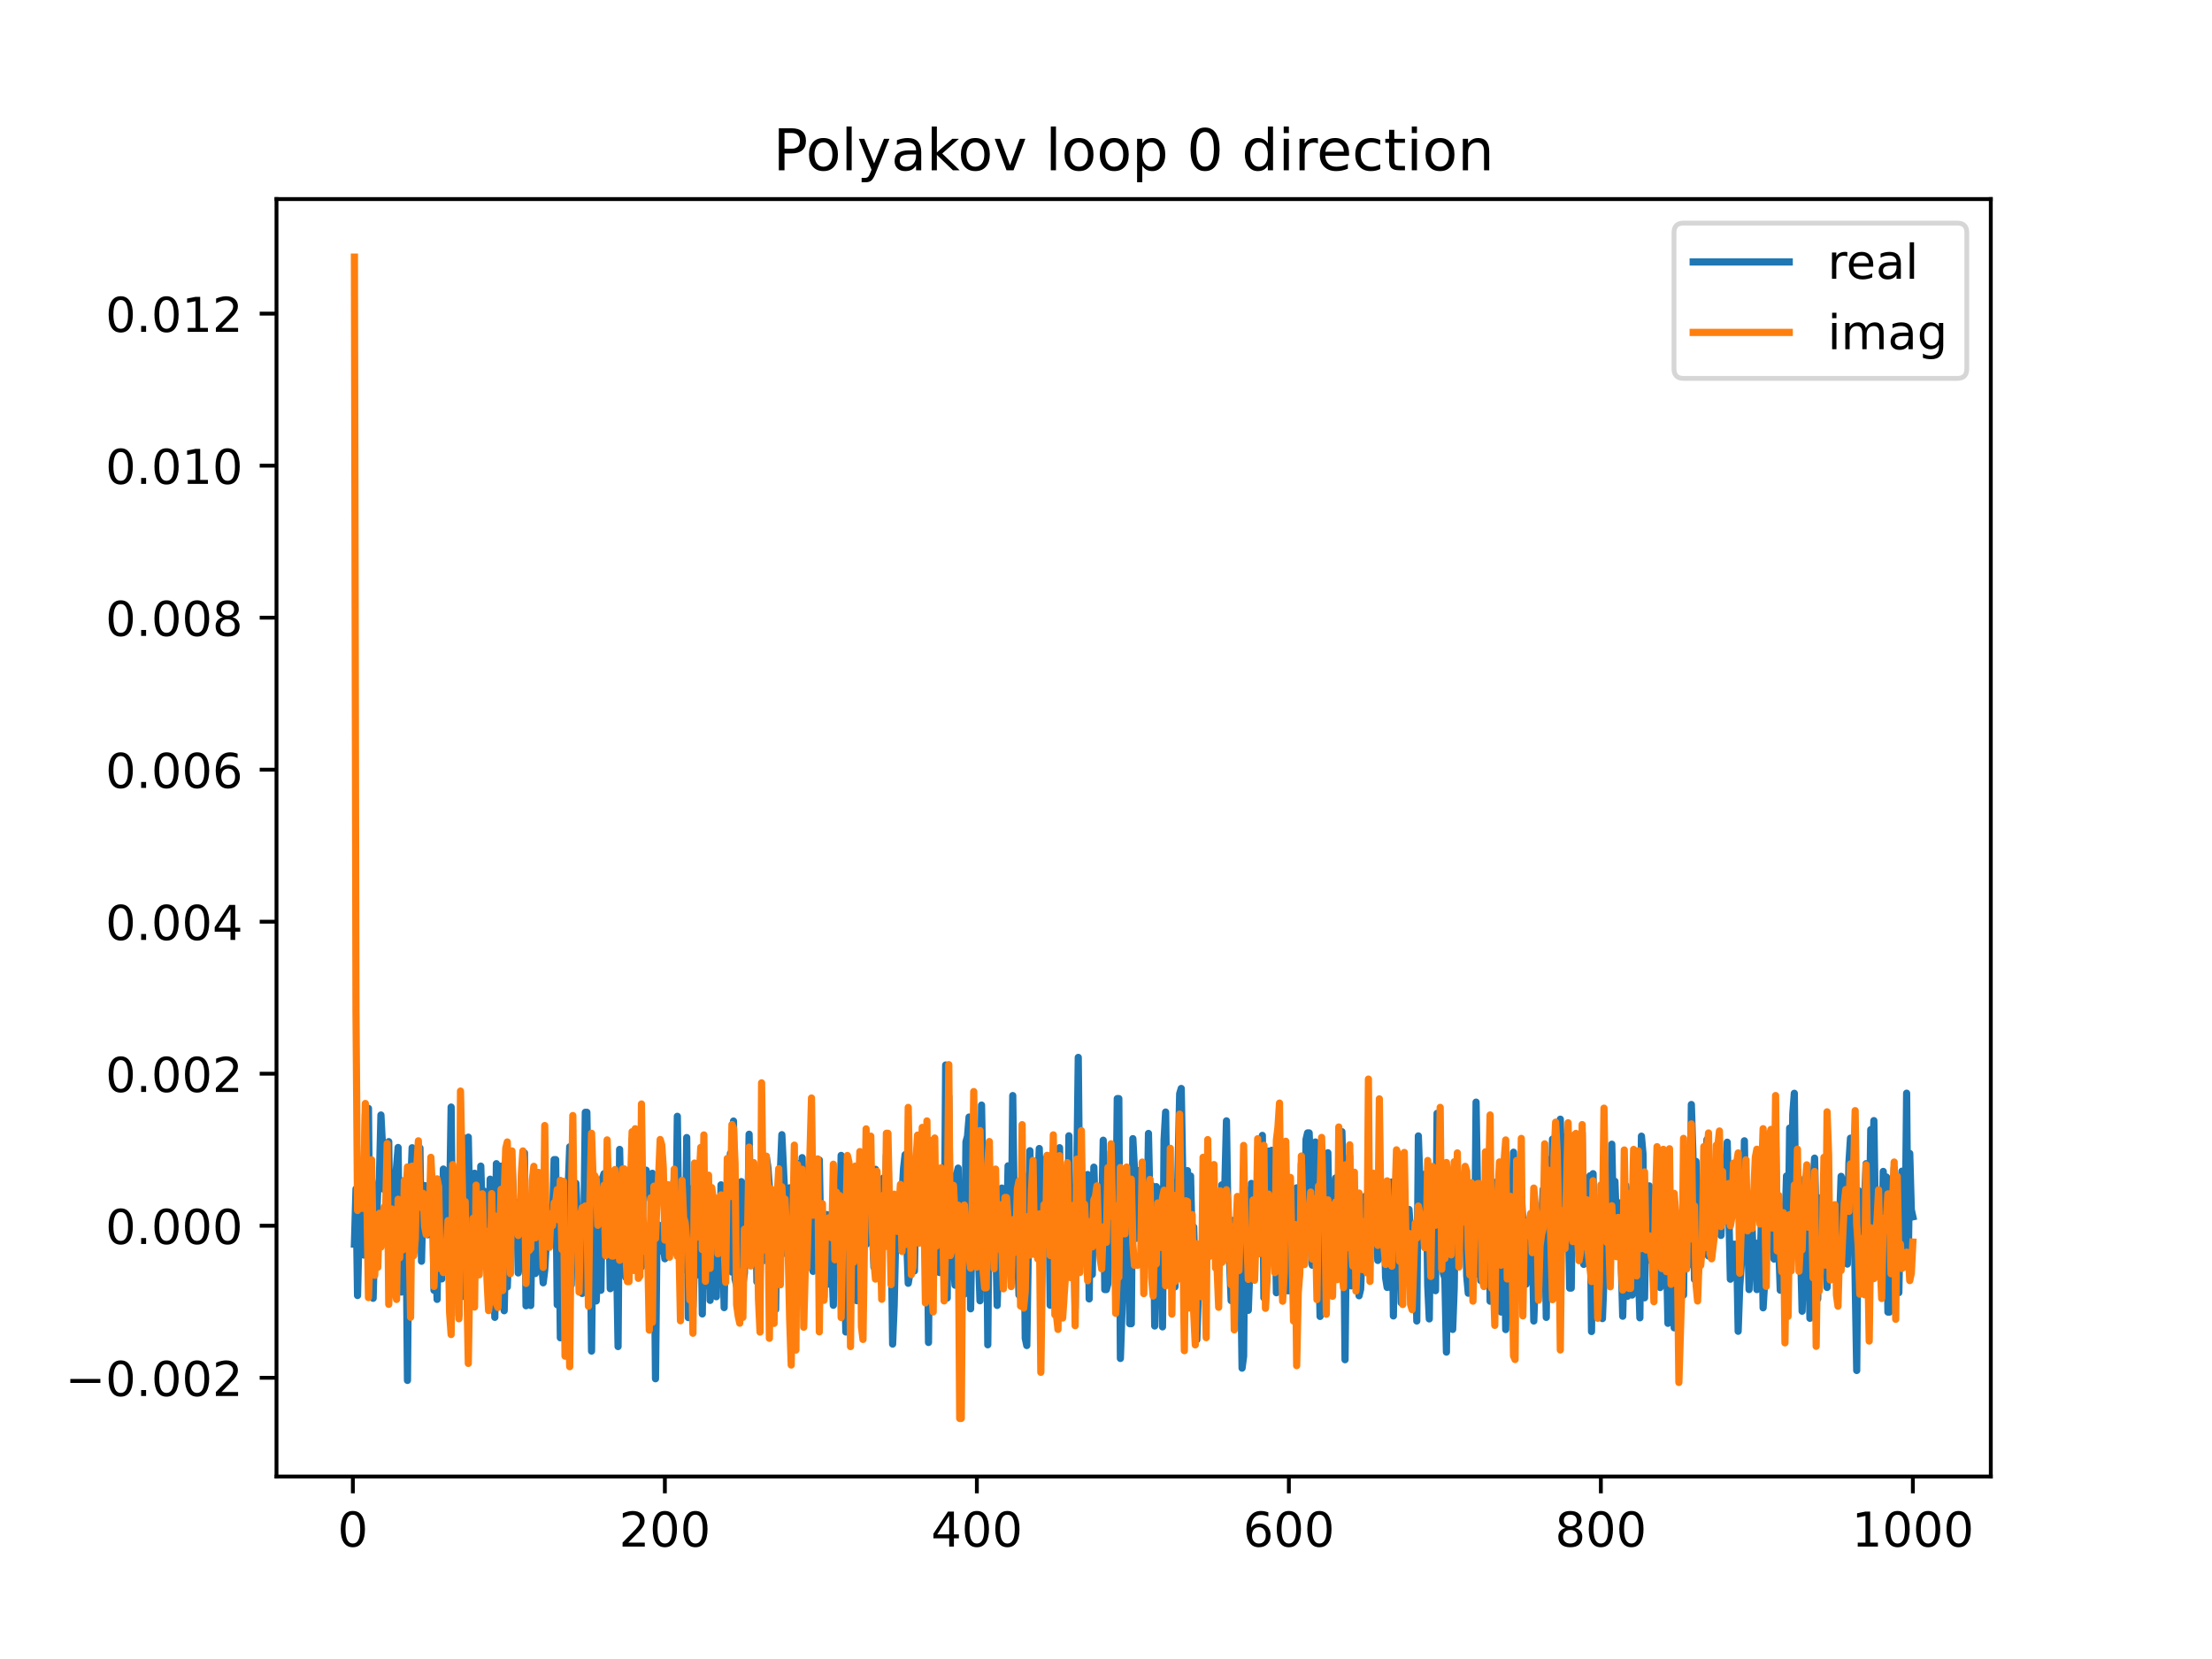 <?xml version="1.0" encoding="utf-8" standalone="no"?>
<!DOCTYPE svg PUBLIC "-//W3C//DTD SVG 1.1//EN"
  "http://www.w3.org/Graphics/SVG/1.1/DTD/svg11.dtd">
<!-- Created with matplotlib (https://matplotlib.org/) -->
<svg height="345.6pt" version="1.1" viewBox="0 0 460.8 345.6" width="460.8pt" xmlns="http://www.w3.org/2000/svg" xmlns:xlink="http://www.w3.org/1999/xlink">
 <defs>
  <style type="text/css">
*{stroke-linecap:butt;stroke-linejoin:round;}
  </style>
 </defs>
 <g id="figure_1">
  <g id="patch_1">
   <path d="M 0 345.6 
L 460.8 345.6 
L 460.8 0 
L 0 0 
z
" style="fill:#ffffff;"/>
  </g>
  <g id="axes_1">
   <g id="patch_2">
    <path d="M 57.6 307.584 
L 414.72 307.584 
L 414.72 41.472 
L 57.6 41.472 
z
" style="fill:#ffffff;"/>
   </g>
   <g id="matplotlib.axis_1">
    <g id="xtick_1">
     <g id="line2d_1">
      <defs>
       <path d="M 0 0 
L 0 3.5 
" id="m2a83848e89" style="stroke:#000000;stroke-width:0.8;"/>
      </defs>
      <g>
       <use style="stroke:#000000;stroke-width:0.8;" x="73.508" xlink:href="#m2a83848e89" y="307.584"/>
      </g>
     </g>
     <g id="text_1">
      <!-- 0 -->
      <defs>
       <path d="M 31.781 66.406 
Q 24.172 66.406 20.328 58.906 
Q 16.5 51.422 16.5 36.375 
Q 16.5 21.391 20.328 13.891 
Q 24.172 6.391 31.781 6.391 
Q 39.453 6.391 43.281 13.891 
Q 47.125 21.391 47.125 36.375 
Q 47.125 51.422 43.281 58.906 
Q 39.453 66.406 31.781 66.406 
z
M 31.781 74.219 
Q 44.047 74.219 50.516 64.516 
Q 56.984 54.828 56.984 36.375 
Q 56.984 17.969 50.516 8.266 
Q 44.047 -1.422 31.781 -1.422 
Q 19.531 -1.422 13.062 8.266 
Q 6.594 17.969 6.594 36.375 
Q 6.594 54.828 13.062 64.516 
Q 19.531 74.219 31.781 74.219 
z
" id="DejaVuSans-48"/>
      </defs>
      <g transform="translate(70.326 322.182)scale(0.1 -0.1)">
       <use xlink:href="#DejaVuSans-48"/>
      </g>
     </g>
    </g>
    <g id="xtick_2">
     <g id="line2d_2">
      <g>
       <use style="stroke:#000000;stroke-width:0.8;" x="138.504" xlink:href="#m2a83848e89" y="307.584"/>
      </g>
     </g>
     <g id="text_2">
      <!-- 200 -->
      <defs>
       <path d="M 19.188 8.297 
L 53.609 8.297 
L 53.609 0 
L 7.328 0 
L 7.328 8.297 
Q 12.938 14.109 22.625 23.891 
Q 32.328 33.688 34.812 36.531 
Q 39.547 41.844 41.422 45.531 
Q 43.312 49.219 43.312 52.781 
Q 43.312 58.594 39.234 62.25 
Q 35.156 65.922 28.609 65.922 
Q 23.969 65.922 18.812 64.312 
Q 13.672 62.703 7.812 59.422 
L 7.812 69.391 
Q 13.766 71.781 18.938 73 
Q 24.125 74.219 28.422 74.219 
Q 39.75 74.219 46.484 68.547 
Q 53.219 62.891 53.219 53.422 
Q 53.219 48.922 51.531 44.891 
Q 49.859 40.875 45.406 35.406 
Q 44.188 33.984 37.641 27.219 
Q 31.109 20.453 19.188 8.297 
z
" id="DejaVuSans-50"/>
      </defs>
      <g transform="translate(128.96 322.182)scale(0.1 -0.1)">
       <use xlink:href="#DejaVuSans-50"/>
       <use x="63.623" xlink:href="#DejaVuSans-48"/>
       <use x="127.246" xlink:href="#DejaVuSans-48"/>
      </g>
     </g>
    </g>
    <g id="xtick_3">
     <g id="line2d_3">
      <g>
       <use style="stroke:#000000;stroke-width:0.8;" x="203.5" xlink:href="#m2a83848e89" y="307.584"/>
      </g>
     </g>
     <g id="text_3">
      <!-- 400 -->
      <defs>
       <path d="M 37.797 64.312 
L 12.891 25.391 
L 37.797 25.391 
z
M 35.203 72.906 
L 47.609 72.906 
L 47.609 25.391 
L 58.016 25.391 
L 58.016 17.188 
L 47.609 17.188 
L 47.609 0 
L 37.797 0 
L 37.797 17.188 
L 4.891 17.188 
L 4.891 26.703 
z
" id="DejaVuSans-52"/>
      </defs>
      <g transform="translate(193.956 322.182)scale(0.1 -0.1)">
       <use xlink:href="#DejaVuSans-52"/>
       <use x="63.623" xlink:href="#DejaVuSans-48"/>
       <use x="127.246" xlink:href="#DejaVuSans-48"/>
      </g>
     </g>
    </g>
    <g id="xtick_4">
     <g id="line2d_4">
      <g>
       <use style="stroke:#000000;stroke-width:0.8;" x="268.495" xlink:href="#m2a83848e89" y="307.584"/>
      </g>
     </g>
     <g id="text_4">
      <!-- 600 -->
      <defs>
       <path d="M 33.016 40.375 
Q 26.375 40.375 22.484 35.828 
Q 18.609 31.297 18.609 23.391 
Q 18.609 15.531 22.484 10.953 
Q 26.375 6.391 33.016 6.391 
Q 39.656 6.391 43.531 10.953 
Q 47.406 15.531 47.406 23.391 
Q 47.406 31.297 43.531 35.828 
Q 39.656 40.375 33.016 40.375 
z
M 52.594 71.297 
L 52.594 62.312 
Q 48.875 64.062 45.094 64.984 
Q 41.312 65.922 37.594 65.922 
Q 27.828 65.922 22.672 59.328 
Q 17.531 52.734 16.797 39.406 
Q 19.672 43.656 24.016 45.922 
Q 28.375 48.188 33.594 48.188 
Q 44.578 48.188 50.953 41.516 
Q 57.328 34.859 57.328 23.391 
Q 57.328 12.156 50.688 5.359 
Q 44.047 -1.422 33.016 -1.422 
Q 20.359 -1.422 13.672 8.266 
Q 6.984 17.969 6.984 36.375 
Q 6.984 53.656 15.188 63.938 
Q 23.391 74.219 37.203 74.219 
Q 40.922 74.219 44.703 73.484 
Q 48.484 72.75 52.594 71.297 
z
" id="DejaVuSans-54"/>
      </defs>
      <g transform="translate(258.952 322.182)scale(0.1 -0.1)">
       <use xlink:href="#DejaVuSans-54"/>
       <use x="63.623" xlink:href="#DejaVuSans-48"/>
       <use x="127.246" xlink:href="#DejaVuSans-48"/>
      </g>
     </g>
    </g>
    <g id="xtick_5">
     <g id="line2d_5">
      <g>
       <use style="stroke:#000000;stroke-width:0.8;" x="333.491" xlink:href="#m2a83848e89" y="307.584"/>
      </g>
     </g>
     <g id="text_5">
      <!-- 800 -->
      <defs>
       <path d="M 31.781 34.625 
Q 24.75 34.625 20.719 30.859 
Q 16.703 27.094 16.703 20.516 
Q 16.703 13.922 20.719 10.156 
Q 24.75 6.391 31.781 6.391 
Q 38.812 6.391 42.859 10.172 
Q 46.922 13.969 46.922 20.516 
Q 46.922 27.094 42.891 30.859 
Q 38.875 34.625 31.781 34.625 
z
M 21.922 38.812 
Q 15.578 40.375 12.031 44.719 
Q 8.5 49.078 8.5 55.328 
Q 8.5 64.062 14.719 69.141 
Q 20.953 74.219 31.781 74.219 
Q 42.672 74.219 48.875 69.141 
Q 55.078 64.062 55.078 55.328 
Q 55.078 49.078 51.531 44.719 
Q 48 40.375 41.703 38.812 
Q 48.828 37.156 52.797 32.312 
Q 56.781 27.484 56.781 20.516 
Q 56.781 9.906 50.312 4.234 
Q 43.844 -1.422 31.781 -1.422 
Q 19.734 -1.422 13.25 4.234 
Q 6.781 9.906 6.781 20.516 
Q 6.781 27.484 10.781 32.312 
Q 14.797 37.156 21.922 38.812 
z
M 18.312 54.391 
Q 18.312 48.734 21.844 45.562 
Q 25.391 42.391 31.781 42.391 
Q 38.141 42.391 41.719 45.562 
Q 45.312 48.734 45.312 54.391 
Q 45.312 60.062 41.719 63.234 
Q 38.141 66.406 31.781 66.406 
Q 25.391 66.406 21.844 63.234 
Q 18.312 60.062 18.312 54.391 
z
" id="DejaVuSans-56"/>
      </defs>
      <g transform="translate(323.948 322.182)scale(0.1 -0.1)">
       <use xlink:href="#DejaVuSans-56"/>
       <use x="63.623" xlink:href="#DejaVuSans-48"/>
       <use x="127.246" xlink:href="#DejaVuSans-48"/>
      </g>
     </g>
    </g>
    <g id="xtick_6">
     <g id="line2d_6">
      <g>
       <use style="stroke:#000000;stroke-width:0.8;" x="398.487" xlink:href="#m2a83848e89" y="307.584"/>
      </g>
     </g>
     <g id="text_6">
      <!-- 1000 -->
      <defs>
       <path d="M 12.406 8.297 
L 28.516 8.297 
L 28.516 63.922 
L 10.984 60.406 
L 10.984 69.391 
L 28.422 72.906 
L 38.281 72.906 
L 38.281 8.297 
L 54.391 8.297 
L 54.391 0 
L 12.406 0 
z
" id="DejaVuSans-49"/>
      </defs>
      <g transform="translate(385.762 322.182)scale(0.1 -0.1)">
       <use xlink:href="#DejaVuSans-49"/>
       <use x="63.623" xlink:href="#DejaVuSans-48"/>
       <use x="127.246" xlink:href="#DejaVuSans-48"/>
       <use x="190.869" xlink:href="#DejaVuSans-48"/>
      </g>
     </g>
    </g>
   </g>
   <g id="matplotlib.axis_2">
    <g id="ytick_1">
     <g id="line2d_7">
      <defs>
       <path d="M 0 0 
L -3.5 0 
" id="m7bb50f8909" style="stroke:#000000;stroke-width:0.8;"/>
      </defs>
      <g>
       <use style="stroke:#000000;stroke-width:0.8;" x="57.6" xlink:href="#m7bb50f8909" y="287.012"/>
      </g>
     </g>
     <g id="text_7">
      <!-- −0.002 -->
      <defs>
       <path d="M 10.594 35.5 
L 73.188 35.5 
L 73.188 27.203 
L 10.594 27.203 
z
" id="DejaVuSans-8722"/>
       <path d="M 10.688 12.406 
L 21 12.406 
L 21 0 
L 10.688 0 
z
" id="DejaVuSans-46"/>
      </defs>
      <g transform="translate(13.592 290.811)scale(0.1 -0.1)">
       <use xlink:href="#DejaVuSans-8722"/>
       <use x="83.789" xlink:href="#DejaVuSans-48"/>
       <use x="147.412" xlink:href="#DejaVuSans-46"/>
       <use x="179.199" xlink:href="#DejaVuSans-48"/>
       <use x="242.822" xlink:href="#DejaVuSans-48"/>
       <use x="306.445" xlink:href="#DejaVuSans-50"/>
      </g>
     </g>
    </g>
    <g id="ytick_2">
     <g id="line2d_8">
      <g>
       <use style="stroke:#000000;stroke-width:0.8;" x="57.6" xlink:href="#m7bb50f8909" y="255.344"/>
      </g>
     </g>
     <g id="text_8">
      <!-- 0.000 -->
      <g transform="translate(21.972 259.143)scale(0.1 -0.1)">
       <use xlink:href="#DejaVuSans-48"/>
       <use x="63.623" xlink:href="#DejaVuSans-46"/>
       <use x="95.41" xlink:href="#DejaVuSans-48"/>
       <use x="159.033" xlink:href="#DejaVuSans-48"/>
       <use x="222.656" xlink:href="#DejaVuSans-48"/>
      </g>
     </g>
    </g>
    <g id="ytick_3">
     <g id="line2d_9">
      <g>
       <use style="stroke:#000000;stroke-width:0.8;" x="57.6" xlink:href="#m7bb50f8909" y="223.675"/>
      </g>
     </g>
     <g id="text_9">
      <!-- 0.002 -->
      <g transform="translate(21.972 227.475)scale(0.1 -0.1)">
       <use xlink:href="#DejaVuSans-48"/>
       <use x="63.623" xlink:href="#DejaVuSans-46"/>
       <use x="95.41" xlink:href="#DejaVuSans-48"/>
       <use x="159.033" xlink:href="#DejaVuSans-48"/>
       <use x="222.656" xlink:href="#DejaVuSans-50"/>
      </g>
     </g>
    </g>
    <g id="ytick_4">
     <g id="line2d_10">
      <g>
       <use style="stroke:#000000;stroke-width:0.8;" x="57.6" xlink:href="#m7bb50f8909" y="192.007"/>
      </g>
     </g>
     <g id="text_10">
      <!-- 0.004 -->
      <g transform="translate(21.972 195.807)scale(0.1 -0.1)">
       <use xlink:href="#DejaVuSans-48"/>
       <use x="63.623" xlink:href="#DejaVuSans-46"/>
       <use x="95.41" xlink:href="#DejaVuSans-48"/>
       <use x="159.033" xlink:href="#DejaVuSans-48"/>
       <use x="222.656" xlink:href="#DejaVuSans-52"/>
      </g>
     </g>
    </g>
    <g id="ytick_5">
     <g id="line2d_11">
      <g>
       <use style="stroke:#000000;stroke-width:0.8;" x="57.6" xlink:href="#m7bb50f8909" y="160.339"/>
      </g>
     </g>
     <g id="text_11">
      <!-- 0.006 -->
      <g transform="translate(21.972 164.139)scale(0.1 -0.1)">
       <use xlink:href="#DejaVuSans-48"/>
       <use x="63.623" xlink:href="#DejaVuSans-46"/>
       <use x="95.41" xlink:href="#DejaVuSans-48"/>
       <use x="159.033" xlink:href="#DejaVuSans-48"/>
       <use x="222.656" xlink:href="#DejaVuSans-54"/>
      </g>
     </g>
    </g>
    <g id="ytick_6">
     <g id="line2d_12">
      <g>
       <use style="stroke:#000000;stroke-width:0.8;" x="57.6" xlink:href="#m7bb50f8909" y="128.671"/>
      </g>
     </g>
     <g id="text_12">
      <!-- 0.008 -->
      <g transform="translate(21.972 132.47)scale(0.1 -0.1)">
       <use xlink:href="#DejaVuSans-48"/>
       <use x="63.623" xlink:href="#DejaVuSans-46"/>
       <use x="95.41" xlink:href="#DejaVuSans-48"/>
       <use x="159.033" xlink:href="#DejaVuSans-48"/>
       <use x="222.656" xlink:href="#DejaVuSans-56"/>
      </g>
     </g>
    </g>
    <g id="ytick_7">
     <g id="line2d_13">
      <g>
       <use style="stroke:#000000;stroke-width:0.8;" x="57.6" xlink:href="#m7bb50f8909" y="97.003"/>
      </g>
     </g>
     <g id="text_13">
      <!-- 0.010 -->
      <g transform="translate(21.972 100.802)scale(0.1 -0.1)">
       <use xlink:href="#DejaVuSans-48"/>
       <use x="63.623" xlink:href="#DejaVuSans-46"/>
       <use x="95.41" xlink:href="#DejaVuSans-48"/>
       <use x="159.033" xlink:href="#DejaVuSans-49"/>
       <use x="222.656" xlink:href="#DejaVuSans-48"/>
      </g>
     </g>
    </g>
    <g id="ytick_8">
     <g id="line2d_14">
      <g>
       <use style="stroke:#000000;stroke-width:0.8;" x="57.6" xlink:href="#m7bb50f8909" y="65.335"/>
      </g>
     </g>
     <g id="text_14">
      <!-- 0.012 -->
      <g transform="translate(21.972 69.134)scale(0.1 -0.1)">
       <use xlink:href="#DejaVuSans-48"/>
       <use x="63.623" xlink:href="#DejaVuSans-46"/>
       <use x="95.41" xlink:href="#DejaVuSans-48"/>
       <use x="159.033" xlink:href="#DejaVuSans-49"/>
       <use x="222.656" xlink:href="#DejaVuSans-50"/>
      </g>
     </g>
    </g>
   </g>
   <g id="line2d_15">
    <path clip-path="url(#p14c55300a6)" d="M 73.833 259.17 
L 74.158 247.673 
L 74.483 269.882 
L 74.808 256.089 
L 75.133 253.612 
L 75.458 245.547 
L 75.783 261.451 
L 76.108 232.086 
L 76.433 257.336 
L 76.758 230.895 
L 77.083 263.193 
L 77.408 250.578 
L 77.732 270.459 
L 78.057 257.814 
L 78.382 256.317 
L 78.707 247.472 
L 79.032 245.625 
L 79.357 232.276 
L 79.682 238.714 
L 80.007 247.798 
L 80.332 246.371 
L 80.982 237.824 
L 81.307 263.411 
L 81.632 254.793 
L 81.957 269.136 
L 82.282 247.154 
L 82.932 239.041 
L 83.257 266.288 
L 83.582 269.163 
L 83.907 246.015 
L 84.232 265.34 
L 84.557 250.945 
L 84.882 287.566 
L 85.207 250.324 
L 85.532 247.924 
L 85.857 239.092 
L 86.182 248.504 
L 86.507 254.08 
L 86.832 243.738 
L 87.157 253.725 
L 87.482 239.148 
L 87.807 262.743 
L 88.132 249.339 
L 88.457 246.972 
L 88.782 255.36 
L 89.107 257.227 
L 89.432 250.049 
L 89.757 245.617 
L 90.082 247.139 
L 90.407 268.793 
L 90.732 260.125 
L 91.057 270.686 
L 91.382 250.311 
L 91.707 251.684 
L 92.032 266.42 
L 92.357 243.535 
L 92.682 260.455 
L 93.007 258.105 
L 93.331 257.696 
L 93.656 251.35 
L 93.981 230.62 
L 94.306 262.27 
L 94.631 250.467 
L 94.956 250.727 
L 95.281 258.258 
L 95.606 274.051 
L 95.931 249.444 
L 96.256 236.763 
L 96.581 258.845 
L 96.906 270.189 
L 97.231 268.171 
L 97.556 236.884 
L 97.881 252.978 
L 98.206 261.953 
L 98.531 258.638 
L 98.856 244.409 
L 99.181 263.55 
L 99.506 245.351 
L 99.831 260.563 
L 100.156 242.923 
L 100.481 253.746 
L 100.806 248.106 
L 101.456 257.754 
L 101.781 267.161 
L 102.106 245.647 
L 102.431 268.361 
L 102.756 260.981 
L 103.081 274.427 
L 103.406 242.415 
L 103.731 265.53 
L 104.056 247.947 
L 104.381 242.929 
L 105.031 273.05 
L 105.356 258.815 
L 105.681 268.093 
L 106.656 241.669 
L 106.981 250.502 
L 107.631 250.502 
L 107.956 265.182 
L 108.281 262.093 
L 108.606 260.549 
L 108.931 263.846 
L 109.255 240.169 
L 109.58 272.013 
L 109.905 256.577 
L 110.23 259.328 
L 110.555 271.959 
L 110.88 253.431 
L 111.205 244.307 
L 111.53 265.296 
L 111.855 252.883 
L 112.18 258.421 
L 112.505 250.202 
L 112.83 262.889 
L 113.155 267.235 
L 113.48 264.592 
L 113.805 258.961 
L 114.13 258.961 
L 114.455 256.588 
L 114.78 251.414 
L 115.105 254.703 
L 115.43 241.57 
L 115.755 241.57 
L 116.08 271.807 
L 116.405 249.428 
L 116.73 278.689 
L 117.055 250.036 
L 117.38 272.826 
L 117.705 255.929 
L 118.03 256.426 
L 118.68 238.896 
L 119.005 267.679 
L 119.33 247.842 
L 119.655 247.499 
L 119.98 246.495 
L 120.63 261.998 
L 120.955 254.426 
L 121.28 269.455 
L 121.605 258.125 
L 121.93 231.71 
L 122.255 231.71 
L 122.58 252.613 
L 122.905 253.537 
L 123.23 281.458 
L 123.555 251.223 
L 123.88 264.461 
L 124.205 271.013 
L 124.855 254.931 
L 125.179 268.786 
L 125.504 245.461 
L 125.829 244.498 
L 126.154 259.015 
L 126.479 255.429 
L 126.804 250.23 
L 127.129 268.462 
L 127.454 252.523 
L 127.779 252.523 
L 128.104 260.61 
L 128.429 261.341 
L 128.754 280.513 
L 129.079 239.439 
L 129.404 254.338 
L 129.729 260.102 
L 130.054 260.102 
L 130.379 266.138 
L 130.704 245.785 
L 131.029 245.785 
L 131.354 263.08 
L 131.679 237.271 
L 132.004 259.126 
L 132.329 249.842 
L 132.654 261.351 
L 132.979 264.637 
L 133.304 254.055 
L 133.629 263.933 
L 133.954 249.358 
L 134.604 243.769 
L 134.929 247.316 
L 135.254 247.725 
L 135.579 250.013 
L 135.904 244.419 
L 136.229 252.563 
L 136.554 287.22 
L 136.879 256.291 
L 137.204 255.182 
L 137.529 257.106 
L 137.854 260.627 
L 138.179 259.382 
L 138.504 262.224 
L 138.829 249.941 
L 139.154 260.898 
L 139.479 252.216 
L 139.804 260.556 
L 140.129 247.915 
L 140.454 245.747 
L 140.779 257.769 
L 141.103 232.545 
L 141.428 257.701 
L 141.753 255.329 
L 142.078 246.526 
L 142.403 245.89 
L 142.728 264.547 
L 143.053 236.972 
L 143.378 274.476 
L 143.703 247.627 
L 144.028 251.401 
L 144.353 272.3 
L 144.678 263.297 
L 145.003 259 
L 145.328 265.574 
L 145.653 250.768 
L 145.978 248.034 
L 146.303 273.722 
L 146.628 246.357 
L 147.278 267.847 
L 147.603 248.698 
L 147.928 270.896 
L 148.253 257.562 
L 148.578 250.979 
L 148.903 265.55 
L 149.228 270.134 
L 149.553 251.844 
L 149.878 264.581 
L 150.203 246.82 
L 150.528 257.114 
L 150.853 272.403 
L 151.178 252.88 
L 151.503 253.132 
L 151.828 259.848 
L 152.153 240.28 
L 152.478 265.007 
L 152.803 233.534 
L 153.128 266.443 
L 153.453 267.852 
L 153.778 255.571 
L 154.103 257.596 
L 154.428 246.149 
L 154.753 267.535 
L 155.078 265.205 
L 155.403 246.753 
L 155.728 257.706 
L 156.053 236.283 
L 156.378 253.635 
L 156.703 258.8 
L 157.027 255.454 
L 157.352 246.638 
L 157.677 267.019 
L 158.002 247.513 
L 158.327 266.115 
L 158.652 247.53 
L 158.977 247.293 
L 159.302 262.575 
L 159.627 240.925 
L 159.952 243.046 
L 160.277 247.323 
L 160.602 257.473 
L 160.927 252.296 
L 161.252 250.736 
L 161.577 272.795 
L 161.902 252.424 
L 162.227 262.597 
L 162.552 244.411 
L 162.877 236.373 
L 163.527 250.069 
L 163.852 261.228 
L 164.177 251.093 
L 164.502 247.439 
L 165.152 270.902 
L 165.477 253.263 
L 165.802 268.034 
L 166.127 242.362 
L 166.452 265.164 
L 167.102 241.157 
L 167.427 263.776 
L 167.752 248.335 
L 168.077 248.335 
L 168.727 263.612 
L 169.052 249.497 
L 169.377 264.85 
L 169.702 248.17 
L 170.027 248.641 
L 170.352 260.102 
L 170.677 241.642 
L 171.002 259.369 
L 171.327 258.189 
L 171.652 270.227 
L 171.977 253.021 
L 172.302 253.021 
L 172.627 267.497 
L 172.951 254.541 
L 173.601 271.913 
L 173.926 247.227 
L 174.251 262.285 
L 174.576 258.075 
L 174.901 256.799 
L 175.226 240.692 
L 175.551 266.008 
L 175.876 262.414 
L 176.201 277.479 
L 176.851 250.926 
L 177.176 262.103 
L 177.826 257.556 
L 178.151 243.299 
L 178.476 270.962 
L 179.126 256.895 
L 179.451 242.521 
L 179.776 243.263 
L 180.101 253.93 
L 180.426 259.231 
L 180.751 247.672 
L 181.076 243.471 
L 181.401 254.114 
L 181.726 255.415 
L 182.051 263.963 
L 182.376 243.581 
L 182.701 258.803 
L 183.026 264.336 
L 183.351 258.012 
L 183.676 257.471 
L 184.001 245.407 
L 184.326 257.177 
L 184.651 240.669 
L 184.976 240.669 
L 185.301 255.308 
L 185.626 254.982 
L 185.951 279.999 
L 186.276 271.859 
L 186.601 257.472 
L 186.926 249.688 
L 187.251 260.117 
L 187.576 259.451 
L 187.901 248.837 
L 188.226 243.397 
L 188.55 240.539 
L 188.875 258.191 
L 189.2 267.334 
L 189.525 265.417 
L 190.175 254.921 
L 190.5 264.757 
L 190.825 246.608 
L 191.15 255.657 
L 191.475 252.053 
L 191.8 256.526 
L 192.125 249.46 
L 192.45 248.202 
L 192.775 255.864 
L 193.1 247.254 
L 193.425 279.66 
L 193.75 243.242 
L 194.075 249.33 
L 194.4 241.794 
L 194.725 258.315 
L 195.05 253.267 
L 195.375 252.529 
L 195.7 265.093 
L 196.025 254.848 
L 196.35 262.363 
L 196.675 264.903 
L 197 221.858 
L 197.325 270.401 
L 197.65 228.36 
L 197.975 259.453 
L 198.3 259.027 
L 198.95 267.73 
L 199.275 244.691 
L 199.6 243.334 
L 199.925 264.572 
L 200.25 264.572 
L 200.575 262.799 
L 200.9 269.577 
L 201.225 237.874 
L 201.55 236.695 
L 201.875 232.7 
L 202.2 272.652 
L 202.525 250.941 
L 202.85 244.393 
L 203.175 257.724 
L 203.5 255.105 
L 203.825 261.537 
L 204.15 270.979 
L 204.474 230.208 
L 204.799 247.882 
L 205.124 242.501 
L 205.449 242.501 
L 205.774 280.147 
L 206.099 243.882 
L 206.424 255.645 
L 206.749 255.962 
L 207.074 259.759 
L 207.399 255.706 
L 207.724 271.944 
L 208.374 251.473 
L 208.699 247.498 
L 209.349 258.917 
L 209.674 258.917 
L 209.999 242.865 
L 210.324 261.207 
L 210.649 259.826 
L 210.974 228.226 
L 211.299 253.221 
L 211.624 257.054 
L 211.949 258.89 
L 212.274 269.773 
L 212.599 260.631 
L 212.924 263.175 
L 213.249 244.901 
L 213.574 278.775 
L 213.899 280.305 
L 214.549 239.715 
L 214.874 254.771 
L 215.199 249.476 
L 215.524 260.095 
L 216.174 247.679 
L 216.499 239.257 
L 216.824 252.2 
L 217.149 254.402 
L 217.474 241.518 
L 217.799 250.079 
L 218.124 251.265 
L 218.449 244.206 
L 218.774 271.906 
L 219.099 260.432 
L 219.424 264.495 
L 219.749 262.203 
L 220.074 262.203 
L 220.398 267.723 
L 220.723 239.084 
L 221.048 251.83 
L 221.373 256.635 
L 221.698 254.636 
L 222.023 247.242 
L 222.348 264.501 
L 222.673 236.608 
L 222.998 265.511 
L 223.323 265.511 
L 223.648 253.743 
L 223.973 272.571 
L 224.623 220.276 
L 224.948 253.989 
L 225.273 249.714 
L 225.598 247.574 
L 225.923 259.565 
L 226.248 257.625 
L 226.573 244.672 
L 226.898 270.592 
L 227.223 245.023 
L 227.548 265.501 
L 227.873 243.138 
L 228.198 254.324 
L 228.848 248.698 
L 229.173 257.931 
L 229.498 253.344 
L 229.823 237.528 
L 230.148 268.64 
L 230.473 268.64 
L 230.798 267.402 
L 231.448 239.97 
L 231.773 254.493 
L 232.098 262.086 
L 232.423 258.594 
L 232.748 228.858 
L 233.073 228.858 
L 233.398 282.992 
L 234.373 253.924 
L 234.698 251.378 
L 235.023 245.036 
L 235.348 275.756 
L 235.673 275.756 
L 235.998 237.2 
L 236.322 243.485 
L 236.647 257.988 
L 236.972 243.832 
L 237.297 250.284 
L 237.622 247.19 
L 237.947 253.123 
L 238.272 263.254 
L 238.597 251.385 
L 238.922 258.204 
L 239.247 236.114 
L 239.572 251.527 
L 239.897 246.902 
L 240.222 247.426 
L 240.547 276.228 
L 240.872 247.192 
L 241.197 256.705 
L 241.522 247.707 
L 241.847 259.847 
L 242.172 276.412 
L 242.497 237.467 
L 242.822 231.66 
L 243.147 254.866 
L 243.472 242.865 
L 243.797 258.221 
L 244.122 250.533 
L 244.447 246.411 
L 244.772 268.081 
L 245.097 257.583 
L 245.747 227.847 
L 246.072 226.749 
L 246.722 263.678 
L 247.047 250.964 
L 247.372 243.865 
L 247.697 267.629 
L 248.022 244.981 
L 248.347 258.988 
L 248.672 255.601 
L 249.322 279.096 
L 249.647 269.093 
L 249.972 267.348 
L 250.297 259.977 
L 250.622 258.56 
L 250.947 263.356 
L 251.272 252.189 
L 251.597 259.606 
L 251.922 244.131 
L 252.246 255.623 
L 252.571 255.623 
L 252.896 251.229 
L 253.221 251.995 
L 253.546 258.367 
L 253.871 251.246 
L 254.196 256.571 
L 254.521 246.83 
L 254.846 259.383 
L 255.496 233.492 
L 255.821 254.952 
L 256.471 270.945 
L 256.796 254.225 
L 257.121 265.274 
L 257.446 266.182 
L 257.771 268.828 
L 258.096 257.836 
L 258.421 262.405 
L 258.746 285.009 
L 259.071 282.522 
L 259.396 247.917 
L 259.721 247.917 
L 260.046 272.966 
L 260.371 263.965 
L 260.696 246.531 
L 261.021 259.69 
L 261.346 260.015 
L 261.671 259.303 
L 261.996 246.07 
L 262.646 247.24 
L 262.971 236.523 
L 263.296 270.345 
L 263.621 251.926 
L 263.946 256.26 
L 264.271 239.782 
L 264.596 241.182 
L 264.921 239.629 
L 265.246 248.581 
L 265.571 248.785 
L 265.896 269.302 
L 266.221 256.477 
L 266.546 261.369 
L 266.871 248.765 
L 267.196 264.496 
L 267.521 262.569 
L 267.846 255.946 
L 268.17 268.886 
L 268.495 268.886 
L 268.82 252.848 
L 269.145 253.246 
L 269.47 252.587 
L 269.795 255.289 
L 270.12 247.444 
L 270.445 267.533 
L 270.77 264.215 
L 271.095 242.47 
L 271.42 262.155 
L 271.745 263.24 
L 272.07 237.374 
L 272.395 236.002 
L 272.72 236.002 
L 273.045 244.678 
L 273.37 263.567 
L 274.02 237.897 
L 274.345 244.005 
L 274.995 274.239 
L 275.32 248.445 
L 275.645 253.167 
L 275.97 253.167 
L 276.295 265.51 
L 276.62 240.137 
L 276.945 258.32 
L 277.27 250.267 
L 277.595 246.728 
L 277.92 250.316 
L 278.245 245.384 
L 278.57 264.278 
L 278.895 259.786 
L 279.22 242.496 
L 279.545 235.747 
L 279.87 248.731 
L 280.195 283.254 
L 280.52 252.606 
L 280.845 261.907 
L 281.17 240.911 
L 281.495 267.874 
L 281.82 246.161 
L 282.145 258.916 
L 282.47 261.438 
L 282.795 264.89 
L 283.12 269.934 
L 283.445 268.564 
L 283.769 260.389 
L 284.094 260.389 
L 284.419 249.18 
L 284.744 254.152 
L 285.069 253.007 
L 285.719 258.227 
L 286.044 254.834 
L 286.369 255.545 
L 286.694 253.309 
L 287.019 262.577 
L 287.344 260.894 
L 287.669 251.902 
L 287.994 249.174 
L 288.319 252.239 
L 288.644 266.171 
L 288.969 268.195 
L 289.294 259.921 
L 289.619 268.188 
L 289.944 246.238 
L 290.269 274.138 
L 290.594 250.93 
L 290.919 255.484 
L 291.569 250.932 
L 291.894 271.397 
L 292.544 252.658 
L 292.869 254.871 
L 293.519 251.946 
L 293.844 256.518 
L 294.169 265.09 
L 294.494 258.006 
L 294.819 255.926 
L 295.144 275.191 
L 295.469 236.634 
L 296.119 255.8 
L 296.444 246.912 
L 296.769 244.619 
L 297.094 244.619 
L 297.419 267.768 
L 297.744 274.757 
L 298.069 249.078 
L 298.394 268.391 
L 298.719 257.886 
L 299.044 268.875 
L 299.369 231.934 
L 299.693 250.854 
L 300.018 261.555 
L 300.343 258.19 
L 300.668 265.261 
L 300.993 266.286 
L 301.318 281.666 
L 301.643 251.17 
L 301.968 261.887 
L 302.293 261.922 
L 302.618 276.946 
L 302.943 268.263 
L 303.268 243.301 
L 303.918 260.739 
L 304.243 257.864 
L 304.893 255.507 
L 305.218 248.491 
L 305.543 265.748 
L 305.868 269.401 
L 306.518 261.994 
L 306.843 247.13 
L 307.168 265.585 
L 307.493 229.592 
L 307.818 249.819 
L 308.143 249.819 
L 308.468 266.766 
L 308.793 252.02 
L 309.118 259.516 
L 309.443 252.563 
L 309.768 256.284 
L 310.093 241.341 
L 310.418 271.065 
L 310.743 253.898 
L 311.068 266.472 
L 311.393 246.313 
L 311.718 265.823 
L 312.043 257.434 
L 312.693 273.321 
L 313.018 252.265 
L 313.343 252.601 
L 313.668 276.97 
L 313.993 246.18 
L 314.318 256.159 
L 314.643 258.536 
L 314.968 254.792 
L 315.293 240.026 
L 315.617 255.936 
L 315.942 265.201 
L 316.267 266.351 
L 316.592 266.351 
L 316.917 249.028 
L 317.242 254.447 
L 317.567 255.756 
L 317.892 267.539 
L 318.217 258.302 
L 318.542 259.092 
L 318.867 256.992 
L 319.192 256.869 
L 319.517 275.189 
L 320.167 256.649 
L 320.492 269.986 
L 321.467 247.758 
L 321.792 254.924 
L 322.117 274.435 
L 322.442 241.579 
L 322.767 263.96 
L 323.092 260.497 
L 323.417 237.304 
L 323.742 259.985 
L 324.067 270.239 
L 325.042 233.147 
L 325.367 248.099 
L 325.692 254.111 
L 326.017 236.863 
L 326.342 247.163 
L 326.667 251.198 
L 326.992 268.333 
L 327.317 268.333 
L 327.642 244.117 
L 327.967 244.267 
L 328.292 256.358 
L 328.617 242.193 
L 328.942 255.642 
L 329.267 249.187 
L 329.592 235.962 
L 329.917 263.396 
L 330.242 250.683 
L 330.567 255.143 
L 330.892 262.462 
L 331.217 244.937 
L 331.541 277.382 
L 331.866 244.497 
L 332.191 263.902 
L 332.516 263.902 
L 332.841 271.73 
L 333.166 265.78 
L 333.491 255.69 
L 333.816 274.686 
L 334.141 266.271 
L 334.466 244.266 
L 334.791 249.721 
L 335.116 246.189 
L 335.441 261.299 
L 335.766 238.355 
L 336.091 253.565 
L 336.416 246.085 
L 336.741 254.958 
L 337.066 259.6 
L 337.391 250.589 
L 338.041 274.2 
L 338.691 246.974 
L 339.016 270.047 
L 339.341 247.921 
L 339.666 247.921 
L 339.991 269.793 
L 340.316 257.681 
L 340.641 258.11 
L 340.966 265.903 
L 341.291 264.116 
L 341.616 274.528 
L 341.941 236.682 
L 342.266 240.331 
L 342.591 270.359 
L 342.916 250.86 
L 343.241 250.383 
L 343.566 247.04 
L 343.891 262.602 
L 344.541 256.97 
L 344.866 265.705 
L 345.191 257.099 
L 345.516 258.513 
L 345.841 268.22 
L 346.166 256.151 
L 346.491 260.01 
L 346.816 245.14 
L 347.465 275.677 
L 347.79 263.384 
L 348.115 265.281 
L 348.44 249.759 
L 348.765 276.609 
L 349.09 268.756 
L 349.415 253.829 
L 349.74 270.778 
L 350.065 262.147 
L 350.39 263.873 
L 350.715 269.787 
L 351.04 242.783 
L 351.365 250.058 
L 351.69 247.591 
L 352.015 263.441 
L 352.34 230.087 
L 352.665 240.388 
L 352.99 266.531 
L 353.315 241.935 
L 353.64 265.836 
L 354.29 261.533 
L 354.615 261.422 
L 354.94 250.029 
L 355.265 255.314 
L 355.59 237.389 
L 355.915 261.653 
L 356.24 245.2 
L 356.565 261.493 
L 356.89 255.248 
L 357.215 255.373 
L 357.54 244.378 
L 357.865 244.378 
L 358.19 240.496 
L 358.515 257.364 
L 358.84 248.956 
L 359.165 244.353 
L 359.49 245.55 
L 359.815 237.942 
L 360.465 266.486 
L 361.115 259.194 
L 361.765 259.194 
L 362.09 277.33 
L 362.415 268.089 
L 362.74 263.474 
L 363.065 260.841 
L 363.389 237.651 
L 363.714 258.885 
L 364.039 254.338 
L 364.364 268.638 
L 364.689 256.606 
L 365.014 256.304 
L 365.339 265.547 
L 365.664 258.927 
L 365.989 268.644 
L 366.314 267.26 
L 366.639 264.388 
L 366.964 253.063 
L 367.289 272.439 
L 367.614 266.974 
L 367.939 247.975 
L 368.264 244.165 
L 368.589 245.215 
L 368.914 241.813 
L 369.239 259.279 
L 369.564 262.288 
L 369.889 235.597 
L 370.214 260.02 
L 370.539 259.843 
L 370.864 268.78 
L 371.189 251.464 
L 371.514 261.585 
L 371.839 255.733 
L 372.164 244.973 
L 372.489 260.822 
L 372.814 234.996 
L 373.139 262.137 
L 373.464 232.124 
L 373.789 227.751 
L 374.114 255.286 
L 374.439 243.741 
L 374.764 255.767 
L 375.089 260.388 
L 375.414 273.149 
L 375.739 261.491 
L 376.064 245.299 
L 376.389 253.853 
L 376.714 252.163 
L 377.039 274.626 
L 377.364 271.789 
L 377.689 246.889 
L 378.014 241.261 
L 378.664 270.588 
L 378.989 252.174 
L 379.313 249.503 
L 379.638 262.515 
L 379.963 248.331 
L 380.288 250.932 
L 380.613 268.206 
L 380.938 254.185 
L 381.263 252.669 
L 381.588 253.609 
L 381.913 251.083 
L 382.238 255.779 
L 382.563 263.833 
L 382.888 255.974 
L 383.213 254.249 
L 383.538 245.052 
L 383.863 249.526 
L 384.188 257.727 
L 384.513 245.777 
L 384.838 263.33 
L 385.163 242.26 
L 385.488 237.103 
L 385.813 259.851 
L 386.138 247.64 
L 386.788 285.497 
L 387.113 248.002 
L 387.438 253.493 
L 387.763 260.923 
L 388.088 258.13 
L 388.738 242.416 
L 389.063 266.268 
L 389.388 257.571 
L 389.713 235.326 
L 390.038 245.322 
L 390.363 233.443 
L 390.688 254.391 
L 391.013 258.191 
L 391.338 265.054 
L 391.663 254.843 
L 391.988 261.667 
L 392.313 244.028 
L 392.638 258.86 
L 392.963 245.18 
L 393.288 273.332 
L 393.613 273.332 
L 393.938 245.578 
L 394.263 255.201 
L 394.588 243.303 
L 395.237 264.165 
L 395.562 269.289 
L 395.887 252.287 
L 396.212 243.973 
L 396.537 261.512 
L 396.862 258.442 
L 397.187 227.73 
L 397.512 264.114 
L 397.837 240.277 
L 398.162 252.001 
L 398.487 253.485 
L 398.487 253.485 
" style="fill:none;stroke:#1f77b4;stroke-linecap:square;stroke-width:1.5;"/>
   </g>
   <g id="line2d_16">
    <path clip-path="url(#p14c55300a6)" d="M 73.833 53.568 
L 74.158 210.451 
L 74.483 252.164 
L 74.808 244.329 
L 75.133 250.92 
L 75.458 251.724 
L 75.783 247.393 
L 76.108 229.874 
L 76.758 270.312 
L 77.083 261.042 
L 77.408 241.598 
L 77.732 259.313 
L 78.057 265.669 
L 78.382 258.726 
L 78.707 263.998 
L 79.032 252.755 
L 79.357 259.799 
L 80.007 251.47 
L 80.332 252.005 
L 80.657 238.218 
L 80.982 271.718 
L 81.632 251.865 
L 81.957 268.183 
L 82.282 268.78 
L 82.607 270.695 
L 82.932 249.828 
L 83.257 262.05 
L 83.582 250.732 
L 83.907 260.388 
L 84.232 245.938 
L 84.557 249.179 
L 84.882 243.095 
L 85.207 256.449 
L 85.532 274.405 
L 85.857 242.92 
L 86.182 261.59 
L 86.507 258.188 
L 86.832 243.024 
L 87.157 237.651 
L 87.482 251.493 
L 87.807 249.256 
L 88.132 248.589 
L 88.457 255.473 
L 88.782 257.169 
L 89.107 254.193 
L 89.432 253.221 
L 89.757 241.09 
L 90.082 247.586 
L 90.407 267.996 
L 91.057 245.573 
L 91.382 247.199 
L 91.707 264.282 
L 92.032 260.259 
L 92.357 265.1 
L 93.007 259.723 
L 93.331 254.27 
L 93.656 273.412 
L 93.981 278.01 
L 94.306 242.609 
L 94.631 269.191 
L 94.956 243.564 
L 95.281 247.807 
L 95.606 274.728 
L 95.931 227.291 
L 96.581 260.557 
L 96.906 250.322 
L 97.556 284.026 
L 97.881 264.145 
L 98.206 265.65 
L 98.531 253.813 
L 98.856 272.279 
L 99.181 246.889 
L 99.506 261.345 
L 99.831 265.573 
L 100.481 248.688 
L 100.806 258.997 
L 101.131 256.412 
L 101.456 266.742 
L 101.781 273.02 
L 102.106 270.163 
L 102.431 248.652 
L 102.756 263.559 
L 103.081 253.291 
L 103.406 271.627 
L 103.731 272.374 
L 104.381 247.758 
L 104.706 268.847 
L 105.031 248.776 
L 105.356 239.216 
L 105.681 237.894 
L 106.006 255.477 
L 106.331 265.323 
L 106.656 239.761 
L 106.981 251.881 
L 107.631 251.881 
L 107.956 257.377 
L 108.281 256.304 
L 108.606 244.444 
L 108.931 239.757 
L 109.255 244.371 
L 109.58 267.356 
L 109.905 251.684 
L 110.23 260.512 
L 110.555 260.099 
L 110.88 245.957 
L 111.205 242.969 
L 111.53 257.882 
L 111.855 254.327 
L 112.18 244.23 
L 112.505 248.806 
L 112.83 255.15 
L 113.155 264.02 
L 113.48 234.469 
L 113.805 259.529 
L 114.13 259.529 
L 114.455 259.837 
L 114.78 252.841 
L 115.105 255.317 
L 115.43 250.572 
L 115.755 250.572 
L 116.08 247.799 
L 116.405 254.143 
L 116.73 245.889 
L 117.055 260.284 
L 117.38 246.093 
L 117.705 282.518 
L 118.03 271.04 
L 118.355 271.054 
L 118.68 284.706 
L 119.005 251.897 
L 119.33 232.386 
L 119.655 259.588 
L 119.98 252.858 
L 120.305 256.06 
L 120.63 269.159 
L 120.955 253.108 
L 121.28 251.58 
L 121.605 251.522 
L 121.93 251.223 
L 122.255 251.223 
L 122.58 272.114 
L 122.905 249.269 
L 123.23 236.074 
L 123.555 245.471 
L 123.88 244.89 
L 124.205 245.601 
L 124.53 255.253 
L 124.855 254.429 
L 125.504 249.275 
L 125.829 246.906 
L 126.154 261.572 
L 126.479 237.46 
L 127.129 260.293 
L 127.454 261.656 
L 127.779 261.656 
L 128.104 243.647 
L 128.429 252.176 
L 129.079 262.54 
L 129.404 247.266 
L 129.729 243.502 
L 130.054 243.502 
L 130.379 261.545 
L 130.704 266.982 
L 131.029 266.982 
L 131.354 246.645 
L 131.679 235.757 
L 132.004 264.671 
L 132.329 235.134 
L 132.654 241.733 
L 132.979 266.305 
L 133.304 265.843 
L 133.629 229.976 
L 133.954 253.471 
L 134.279 260.691 
L 134.604 257.041 
L 134.929 260.995 
L 135.254 277.091 
L 135.579 249.535 
L 135.904 275.467 
L 136.229 247.102 
L 136.554 258.015 
L 136.879 250.056 
L 137.204 245.02 
L 137.529 237.379 
L 137.854 238.512 
L 138.179 243.232 
L 138.504 258.339 
L 138.829 256.813 
L 139.154 246.787 
L 139.479 261.897 
L 139.804 247.987 
L 140.129 258.58 
L 140.454 243.567 
L 140.779 260.583 
L 141.103 261.725 
L 141.428 259.037 
L 141.753 275.142 
L 142.078 245.889 
L 142.403 253.626 
L 142.728 254.681 
L 143.053 258.326 
L 143.378 259.324 
L 143.703 270.801 
L 144.028 260.246 
L 144.353 277.741 
L 144.678 242.284 
L 145.003 246.623 
L 145.328 257.695 
L 145.653 245.45 
L 145.978 239.021 
L 146.303 260.325 
L 146.628 236.426 
L 146.953 266.922 
L 147.278 249.2 
L 147.603 244.809 
L 147.928 264.219 
L 148.253 247.386 
L 148.578 249.721 
L 148.903 258.445 
L 149.228 249.605 
L 149.553 261.194 
L 149.878 256.981 
L 150.203 248.916 
L 150.853 259.926 
L 151.178 267.134 
L 151.503 241.331 
L 151.828 246.329 
L 152.153 249.268 
L 152.478 234.263 
L 152.803 235.03 
L 153.128 242.431 
L 153.453 271.799 
L 153.778 274.162 
L 154.103 275.647 
L 154.428 264.898 
L 154.753 274.436 
L 155.078 256.056 
L 155.403 260.85 
L 155.728 257.335 
L 156.053 238.968 
L 156.378 263.716 
L 156.703 260.141 
L 157.027 242.198 
L 157.352 259.523 
L 157.677 249.214 
L 158.002 270.631 
L 158.327 277.495 
L 158.652 225.573 
L 158.977 250.813 
L 159.302 260.395 
L 159.627 240.846 
L 159.952 246.857 
L 160.277 278.796 
L 160.602 247.627 
L 160.927 250.241 
L 161.252 275.688 
L 161.577 255.027 
L 162.227 243.465 
L 162.552 267.651 
L 162.877 247.227 
L 163.202 253.57 
L 163.527 249.782 
L 163.852 256.591 
L 164.177 260.174 
L 164.502 274.836 
L 164.827 284.362 
L 165.152 256.153 
L 165.477 238.551 
L 165.802 281.243 
L 166.127 242.588 
L 166.452 247.711 
L 166.777 261.309 
L 167.102 243.575 
L 167.427 276.488 
L 167.752 264.209 
L 168.077 264.209 
L 169.052 228.734 
L 169.377 253.158 
L 169.702 246.632 
L 170.027 251.503 
L 170.352 241.417 
L 170.677 277.448 
L 171.002 251.702 
L 171.327 250.751 
L 171.652 270.878 
L 171.977 254.5 
L 172.302 254.5 
L 172.627 253.698 
L 172.951 254.509 
L 173.276 257.875 
L 173.601 242.524 
L 173.926 262.427 
L 174.251 248.375 
L 174.576 258.003 
L 174.901 249.046 
L 175.226 274.465 
L 175.551 257.204 
L 175.876 253.322 
L 176.201 255.136 
L 176.526 240.711 
L 176.851 242.094 
L 177.176 280.516 
L 177.501 249.043 
L 177.826 262.964 
L 178.151 242.923 
L 178.476 258.708 
L 179.126 239.896 
L 179.451 276.365 
L 179.776 279.033 
L 180.426 235.163 
L 180.751 251.75 
L 181.401 236.674 
L 181.726 256.202 
L 182.051 262.635 
L 182.376 266.462 
L 182.701 244.017 
L 183.026 263.783 
L 183.351 257.247 
L 183.676 270.665 
L 184.001 248.999 
L 184.326 259.719 
L 184.651 236.081 
L 184.976 236.081 
L 185.626 267.613 
L 185.951 250.546 
L 186.276 248.769 
L 186.601 253.838 
L 186.926 256.513 
L 187.576 246.734 
L 187.901 260.705 
L 188.226 250.053 
L 188.55 259.278 
L 188.875 255.927 
L 189.2 230.692 
L 189.85 265.528 
L 190.175 263.954 
L 190.5 247.321 
L 191.15 236.457 
L 191.475 258.971 
L 191.8 243.172 
L 192.125 234.857 
L 192.45 249.286 
L 192.775 271.421 
L 193.1 233.505 
L 193.425 270.795 
L 193.75 237.556 
L 194.075 268.641 
L 194.4 273.286 
L 194.725 237.068 
L 195.05 259.624 
L 195.375 249.509 
L 195.7 249.759 
L 196.025 243.27 
L 196.35 251.12 
L 196.675 271.002 
L 197 257.695 
L 197.325 254.846 
L 197.65 221.778 
L 197.975 261.55 
L 198.3 260.307 
L 198.625 246.933 
L 198.95 253.307 
L 199.275 251.211 
L 199.6 251.06 
L 199.925 295.488 
L 200.25 295.488 
L 200.575 252.484 
L 200.9 251.032 
L 201.225 257.347 
L 201.55 256.66 
L 201.875 261.626 
L 202.2 264.185 
L 202.525 252.14 
L 202.85 227.393 
L 203.175 255.282 
L 203.5 263.963 
L 203.825 252.045 
L 204.15 235.521 
L 204.474 257.967 
L 204.799 264.703 
L 205.124 268.281 
L 205.449 268.281 
L 205.774 242.39 
L 206.099 237.805 
L 206.424 258.845 
L 206.749 251.999 
L 207.074 264.295 
L 207.399 243.542 
L 207.724 260.215 
L 208.049 250.948 
L 208.374 250.988 
L 209.024 268.48 
L 209.349 249.459 
L 209.674 249.459 
L 210.324 258.381 
L 210.649 268.022 
L 210.974 254.096 
L 211.299 260.922 
L 211.624 257.976 
L 211.949 247.608 
L 212.274 246.04 
L 212.599 272.058 
L 212.924 234.284 
L 213.249 272.508 
L 213.574 269.003 
L 213.899 253.477 
L 214.224 255.49 
L 214.549 261.462 
L 214.874 247.948 
L 215.199 241.743 
L 215.524 261.308 
L 215.849 257.401 
L 216.174 262.25 
L 216.499 252.883 
L 216.824 285.877 
L 217.149 262.989 
L 217.474 250.967 
L 217.799 258.293 
L 218.124 240.676 
L 218.449 240.771 
L 218.774 261.539 
L 219.099 254.791 
L 219.424 236.412 
L 219.749 273.894 
L 220.074 273.894 
L 220.398 276.944 
L 220.723 240.738 
L 221.048 246.723 
L 221.373 274.567 
L 222.023 264.767 
L 222.348 242.203 
L 222.673 261.748 
L 222.998 266.143 
L 223.323 266.143 
L 223.648 251.076 
L 223.973 276.166 
L 224.298 241.476 
L 224.623 263.152 
L 224.948 265.09 
L 225.273 235.529 
L 225.598 258.051 
L 225.923 250.857 
L 226.248 257.509 
L 226.573 266.803 
L 226.898 255.298 
L 227.223 254.425 
L 227.548 259.757 
L 227.873 249.944 
L 228.198 249.251 
L 228.523 247.032 
L 228.848 257.198 
L 229.173 262.143 
L 229.498 264.325 
L 229.823 255.593 
L 230.148 258.804 
L 230.473 258.804 
L 230.798 243.237 
L 231.123 253.385 
L 231.448 238.277 
L 231.773 252.915 
L 232.098 251.093 
L 232.423 273.591 
L 232.748 266.085 
L 233.073 266.085 
L 233.398 243.212 
L 233.723 257.081 
L 234.048 249.686 
L 234.373 257.034 
L 234.698 243.12 
L 235.023 254.181 
L 235.348 245.647 
L 235.673 245.647 
L 235.998 259.122 
L 236.322 263.587 
L 236.647 263.2 
L 236.972 263.581 
L 237.297 262.498 
L 237.622 262.409 
L 237.947 242.083 
L 238.272 269.487 
L 238.597 248.492 
L 238.922 250.297 
L 239.247 248.618 
L 239.572 245.689 
L 239.897 266.157 
L 240.222 269.986 
L 240.547 257.241 
L 240.872 263.318 
L 241.197 250.593 
L 241.522 253.412 
L 241.847 259.85 
L 242.172 249.51 
L 242.497 247.947 
L 242.822 267.867 
L 243.147 256.506 
L 243.472 264.093 
L 243.797 239.212 
L 244.122 273.756 
L 244.447 248.975 
L 244.772 266.988 
L 245.097 261.991 
L 245.422 266.459 
L 245.747 232.087 
L 246.072 257.124 
L 246.397 257.051 
L 246.722 281.371 
L 247.047 250.154 
L 247.372 250.283 
L 247.697 272.484 
L 248.022 254.445 
L 248.347 253.035 
L 248.672 273.491 
L 248.997 280.159 
L 249.322 259.084 
L 249.647 267.66 
L 249.972 267.751 
L 250.297 270.132 
L 250.622 241.087 
L 251.272 278.654 
L 251.597 237.397 
L 251.922 261.743 
L 252.246 253.292 
L 252.571 253.292 
L 252.896 242.603 
L 253.221 264.147 
L 253.546 264.429 
L 253.871 272.337 
L 254.196 248.063 
L 254.521 263.013 
L 254.846 262.639 
L 255.171 251.054 
L 255.496 247.842 
L 255.821 250.632 
L 256.471 267.641 
L 256.796 255.59 
L 257.121 277.037 
L 257.446 257.222 
L 257.771 249.24 
L 258.096 264.689 
L 258.421 253.498 
L 258.746 258.062 
L 259.071 238.615 
L 259.396 257.695 
L 259.721 257.695 
L 260.046 266.516 
L 260.371 264.992 
L 260.696 262.585 
L 261.021 249.98 
L 261.346 266.703 
L 261.671 256.744 
L 261.996 237.217 
L 262.321 261.175 
L 262.646 247.746 
L 262.971 253.135 
L 263.296 238.59 
L 263.621 272.552 
L 263.946 266.718 
L 264.271 248.761 
L 264.596 251.709 
L 264.921 256.275 
L 265.246 258.318 
L 265.571 265.125 
L 265.896 237.492 
L 266.221 234.811 
L 266.546 229.79 
L 266.871 259.628 
L 267.196 271.072 
L 267.521 265.01 
L 267.846 237.745 
L 268.17 256.863 
L 268.495 256.863 
L 268.82 245.283 
L 269.47 275.194 
L 269.795 255.099 
L 270.12 284.494 
L 270.445 269.375 
L 270.77 265.222 
L 271.095 240.819 
L 271.745 263.439 
L 272.07 253.35 
L 272.395 253.121 
L 272.72 253.121 
L 273.045 248.333 
L 273.37 262.287 
L 273.695 249.71 
L 274.02 255.033 
L 274.345 270.732 
L 274.67 247.066 
L 274.995 248.413 
L 275.32 236.945 
L 275.645 251.362 
L 275.97 251.362 
L 276.295 273.776 
L 276.62 249.954 
L 276.945 255.179 
L 277.27 251.088 
L 277.595 270.035 
L 277.92 252.117 
L 278.245 250.382 
L 278.57 266.578 
L 278.895 234.771 
L 279.22 246.702 
L 279.545 263.789 
L 279.87 268.245 
L 280.195 242.709 
L 280.52 242.596 
L 280.845 259.895 
L 281.17 238.48 
L 281.495 259.265 
L 281.82 263.747 
L 282.145 244.19 
L 282.47 268.957 
L 282.795 261.049 
L 283.12 248.536 
L 283.445 263.705 
L 283.769 264.473 
L 284.094 264.473 
L 284.419 254.382 
L 284.744 265.154 
L 285.069 224.796 
L 285.394 266.943 
L 285.719 247.122 
L 286.044 244.4 
L 286.369 253.663 
L 286.694 246.795 
L 287.019 259.44 
L 287.344 228.911 
L 287.669 253.714 
L 287.994 252.696 
L 288.319 259.873 
L 288.644 263.409 
L 288.969 245.993 
L 289.294 254.146 
L 289.619 258.055 
L 289.944 263.767 
L 290.269 250.881 
L 290.594 249.907 
L 290.919 239.53 
L 291.244 240.403 
L 291.569 262.758 
L 291.894 252.808 
L 292.219 271.755 
L 292.544 240.073 
L 292.869 258.342 
L 293.194 266.622 
L 293.519 256.938 
L 293.844 271.723 
L 294.169 272.831 
L 294.819 254.787 
L 295.144 257.924 
L 295.469 251.238 
L 296.119 254.536 
L 296.444 255.346 
L 296.769 259.914 
L 297.094 259.914 
L 297.419 241.755 
L 298.069 265.902 
L 298.394 242.983 
L 298.719 245.443 
L 299.044 255.248 
L 299.369 253.214 
L 299.693 253.798 
L 300.018 230.686 
L 300.343 264.396 
L 300.668 252.846 
L 300.993 262.179 
L 301.318 242.171 
L 301.643 247.213 
L 301.968 259.426 
L 302.293 261.413 
L 302.618 247.337 
L 302.943 242.015 
L 303.268 251.007 
L 303.593 240.172 
L 303.918 263.953 
L 304.243 251.741 
L 304.568 254.676 
L 305.218 242.971 
L 305.543 244.015 
L 305.868 259.746 
L 306.193 265.589 
L 306.518 246.387 
L 306.843 271.056 
L 307.168 256.653 
L 307.493 255.968 
L 307.818 246.563 
L 308.143 246.563 
L 308.468 246.724 
L 308.793 266.47 
L 309.118 268.013 
L 309.443 239.942 
L 309.768 261.738 
L 310.418 232.263 
L 310.743 268.378 
L 311.068 265.497 
L 311.393 276.097 
L 311.718 250.04 
L 312.043 248.591 
L 312.368 242.054 
L 312.693 263.566 
L 313.343 241.695 
L 313.668 237.469 
L 313.993 266.436 
L 314.318 254.892 
L 314.643 249.215 
L 314.968 258.23 
L 315.293 282.473 
L 315.617 283.213 
L 315.942 241.755 
L 316.267 263.471 
L 316.592 263.471 
L 316.917 237.154 
L 317.242 274.125 
L 317.567 254.502 
L 317.892 257.513 
L 318.217 256.454 
L 318.867 252.783 
L 319.192 260.951 
L 319.517 247.497 
L 319.842 251.242 
L 320.167 253.286 
L 320.492 270.848 
L 320.817 259.533 
L 321.142 257.152 
L 321.467 255.9 
L 321.792 238.282 
L 322.117 252.867 
L 322.442 243.701 
L 322.767 247.753 
L 323.417 270.751 
L 323.742 240.62 
L 324.067 233.768 
L 324.392 240.025 
L 324.717 254.291 
L 325.042 281.221 
L 325.367 252.23 
L 325.692 257.303 
L 326.017 260.106 
L 326.667 233.89 
L 326.992 256.888 
L 327.317 256.888 
L 327.642 258.656 
L 327.967 236.436 
L 328.292 236.105 
L 328.617 257.735 
L 328.942 262.627 
L 329.267 260.742 
L 329.592 234.272 
L 329.917 258.388 
L 330.242 259.762 
L 330.567 249.936 
L 330.892 261.102 
L 331.541 266.979 
L 331.866 245.974 
L 332.191 258.055 
L 332.516 258.055 
L 332.841 274.617 
L 333.166 267.521 
L 333.491 246.849 
L 333.816 255.087 
L 334.141 230.848 
L 334.466 250.804 
L 334.791 258.869 
L 335.116 257.115 
L 335.441 268.064 
L 335.766 251.176 
L 336.091 259.077 
L 336.416 256.039 
L 336.741 261.795 
L 337.066 253.616 
L 337.391 253.665 
L 337.716 263.786 
L 338.041 268.746 
L 338.366 239.558 
L 338.691 257.588 
L 339.016 248.6 
L 339.341 268.392 
L 339.666 268.392 
L 340.316 239.44 
L 340.641 258.308 
L 340.966 265.793 
L 341.291 239.744 
L 341.616 260.012 
L 341.941 260.106 
L 342.266 245.846 
L 342.591 244.125 
L 342.916 260.386 
L 343.241 259.428 
L 343.566 257.44 
L 343.891 261.051 
L 344.216 262.999 
L 344.541 271.171 
L 344.866 250.233 
L 345.191 238.871 
L 345.516 257.48 
L 345.841 257.302 
L 346.166 264.26 
L 346.491 239.423 
L 346.816 259.084 
L 347.141 264.905 
L 347.465 245.536 
L 347.79 239.303 
L 348.115 267.552 
L 348.44 255.65 
L 348.765 248.595 
L 349.09 252.753 
L 349.415 259.861 
L 349.74 287.985 
L 350.39 266.869 
L 350.715 237.148 
L 351.365 264.349 
L 351.69 241.408 
L 352.015 252.195 
L 352.34 234.135 
L 352.665 258.176 
L 352.99 251.214 
L 353.315 267.598 
L 353.64 271.022 
L 353.965 262.158 
L 354.29 263.604 
L 354.615 259.623 
L 354.94 238.852 
L 355.265 259.879 
L 355.59 240.377 
L 355.915 236.017 
L 356.24 261.175 
L 356.565 262.235 
L 357.215 256.774 
L 357.54 238.562 
L 357.865 238.562 
L 358.19 235.608 
L 358.515 255.522 
L 358.84 244.03 
L 359.165 254.466 
L 359.49 248.174 
L 359.815 249.851 
L 360.14 246.556 
L 360.465 255.348 
L 360.79 253.545 
L 361.115 242.297 
L 361.765 242.297 
L 362.09 240.174 
L 362.415 265.232 
L 362.74 255.825 
L 363.065 249.761 
L 363.389 252.241 
L 363.714 241.609 
L 364.039 256.418 
L 364.364 248.974 
L 364.689 248.879 
L 365.014 255.915 
L 365.664 241.089 
L 365.989 239.403 
L 366.314 250.833 
L 366.639 254.993 
L 367.289 235.128 
L 367.614 248.584 
L 367.939 267.975 
L 368.264 247.295 
L 368.589 236.596 
L 368.914 235.279 
L 369.239 255.823 
L 369.564 255.831 
L 369.889 228.221 
L 370.214 260.581 
L 370.539 249.028 
L 370.864 260.079 
L 371.189 264.938 
L 371.514 252.63 
L 371.839 279.742 
L 372.164 254.966 
L 372.489 274.223 
L 372.814 253.043 
L 373.139 264.755 
L 373.789 246.866 
L 374.114 254.715 
L 374.439 239.393 
L 374.764 264.83 
L 375.089 258.414 
L 375.414 260.375 
L 375.739 249.185 
L 376.064 246.809 
L 376.389 242.658 
L 376.714 255.656 
L 377.039 247.443 
L 377.364 250.278 
L 377.689 266.192 
L 378.014 244.045 
L 378.339 280.457 
L 378.664 258.266 
L 378.989 268.923 
L 379.313 262.234 
L 379.638 258.317 
L 379.963 241.095 
L 380.288 263.542 
L 380.613 231.616 
L 380.938 240.654 
L 381.263 266.654 
L 381.588 257.892 
L 381.913 258.898 
L 382.238 250.955 
L 382.563 269.765 
L 382.888 272.103 
L 383.213 260.212 
L 383.538 264.673 
L 384.188 250.697 
L 384.513 247.798 
L 384.838 252.012 
L 385.163 252.359 
L 385.488 242.474 
L 385.813 248.967 
L 386.138 243.695 
L 386.463 231.363 
L 386.788 254.997 
L 387.113 259.812 
L 387.438 269.614 
L 387.763 258.022 
L 388.413 269.719 
L 388.738 242.659 
L 389.388 279.37 
L 389.713 255.782 
L 390.038 263.42 
L 390.363 266.353 
L 390.688 256.771 
L 391.013 254.416 
L 391.338 247.87 
L 391.663 262.931 
L 391.988 270.502 
L 392.313 253.831 
L 392.638 256.325 
L 392.963 254.402 
L 393.288 248.711 
L 393.613 248.711 
L 393.938 265.354 
L 394.263 250.445 
L 394.588 242.073 
L 394.912 274.83 
L 395.237 245.045 
L 395.562 262.266 
L 395.887 259.148 
L 396.212 264.249 
L 396.537 262.656 
L 396.862 262.927 
L 397.187 260.852 
L 397.512 260.963 
L 397.837 266.771 
L 398.162 265.206 
L 398.487 258.747 
L 398.487 258.747 
" style="fill:none;stroke:#ff7f0e;stroke-linecap:square;stroke-width:1.5;"/>
   </g>
   <g id="patch_3">
    <path d="M 57.6 307.584 
L 57.6 41.472 
" style="fill:none;stroke:#000000;stroke-linecap:square;stroke-linejoin:miter;stroke-width:0.8;"/>
   </g>
   <g id="patch_4">
    <path d="M 414.72 307.584 
L 414.72 41.472 
" style="fill:none;stroke:#000000;stroke-linecap:square;stroke-linejoin:miter;stroke-width:0.8;"/>
   </g>
   <g id="patch_5">
    <path d="M 57.6 307.584 
L 414.72 307.584 
" style="fill:none;stroke:#000000;stroke-linecap:square;stroke-linejoin:miter;stroke-width:0.8;"/>
   </g>
   <g id="patch_6">
    <path d="M 57.6 41.472 
L 414.72 41.472 
" style="fill:none;stroke:#000000;stroke-linecap:square;stroke-linejoin:miter;stroke-width:0.8;"/>
   </g>
   <g id="text_15">
    <!-- Polyakov loop 0 direction -->
    <defs>
     <path d="M 19.672 64.797 
L 19.672 37.406 
L 32.078 37.406 
Q 38.969 37.406 42.719 40.969 
Q 46.484 44.531 46.484 51.125 
Q 46.484 57.672 42.719 61.234 
Q 38.969 64.797 32.078 64.797 
z
M 9.812 72.906 
L 32.078 72.906 
Q 44.344 72.906 50.609 67.359 
Q 56.891 61.812 56.891 51.125 
Q 56.891 40.328 50.609 34.812 
Q 44.344 29.297 32.078 29.297 
L 19.672 29.297 
L 19.672 0 
L 9.812 0 
z
" id="DejaVuSans-80"/>
     <path d="M 30.609 48.391 
Q 23.391 48.391 19.188 42.75 
Q 14.984 37.109 14.984 27.297 
Q 14.984 17.484 19.156 11.844 
Q 23.344 6.203 30.609 6.203 
Q 37.797 6.203 41.984 11.859 
Q 46.188 17.531 46.188 27.297 
Q 46.188 37.016 41.984 42.703 
Q 37.797 48.391 30.609 48.391 
z
M 30.609 56 
Q 42.328 56 49.016 48.375 
Q 55.719 40.766 55.719 27.297 
Q 55.719 13.875 49.016 6.219 
Q 42.328 -1.422 30.609 -1.422 
Q 18.844 -1.422 12.172 6.219 
Q 5.516 13.875 5.516 27.297 
Q 5.516 40.766 12.172 48.375 
Q 18.844 56 30.609 56 
z
" id="DejaVuSans-111"/>
     <path d="M 9.422 75.984 
L 18.406 75.984 
L 18.406 0 
L 9.422 0 
z
" id="DejaVuSans-108"/>
     <path d="M 32.172 -5.078 
Q 28.375 -14.844 24.75 -17.812 
Q 21.141 -20.797 15.094 -20.797 
L 7.906 -20.797 
L 7.906 -13.281 
L 13.188 -13.281 
Q 16.891 -13.281 18.938 -11.516 
Q 21 -9.766 23.484 -3.219 
L 25.094 0.875 
L 2.984 54.688 
L 12.5 54.688 
L 29.594 11.922 
L 46.688 54.688 
L 56.203 54.688 
z
" id="DejaVuSans-121"/>
     <path d="M 34.281 27.484 
Q 23.391 27.484 19.188 25 
Q 14.984 22.516 14.984 16.5 
Q 14.984 11.719 18.141 8.906 
Q 21.297 6.109 26.703 6.109 
Q 34.188 6.109 38.703 11.406 
Q 43.219 16.703 43.219 25.484 
L 43.219 27.484 
z
M 52.203 31.203 
L 52.203 0 
L 43.219 0 
L 43.219 8.297 
Q 40.141 3.328 35.547 0.953 
Q 30.953 -1.422 24.312 -1.422 
Q 15.922 -1.422 10.953 3.297 
Q 6 8.016 6 15.922 
Q 6 25.141 12.172 29.828 
Q 18.359 34.516 30.609 34.516 
L 43.219 34.516 
L 43.219 35.406 
Q 43.219 41.609 39.141 45 
Q 35.062 48.391 27.688 48.391 
Q 23 48.391 18.547 47.266 
Q 14.109 46.141 10.016 43.891 
L 10.016 52.203 
Q 14.938 54.109 19.578 55.047 
Q 24.219 56 28.609 56 
Q 40.484 56 46.344 49.844 
Q 52.203 43.703 52.203 31.203 
z
" id="DejaVuSans-97"/>
     <path d="M 9.078 75.984 
L 18.109 75.984 
L 18.109 31.109 
L 44.922 54.688 
L 56.391 54.688 
L 27.391 29.109 
L 57.625 0 
L 45.906 0 
L 18.109 26.703 
L 18.109 0 
L 9.078 0 
z
" id="DejaVuSans-107"/>
     <path d="M 2.984 54.688 
L 12.5 54.688 
L 29.594 8.797 
L 46.688 54.688 
L 56.203 54.688 
L 35.688 0 
L 23.484 0 
z
" id="DejaVuSans-118"/>
     <path id="DejaVuSans-32"/>
     <path d="M 18.109 8.203 
L 18.109 -20.797 
L 9.078 -20.797 
L 9.078 54.688 
L 18.109 54.688 
L 18.109 46.391 
Q 20.953 51.266 25.266 53.625 
Q 29.594 56 35.594 56 
Q 45.562 56 51.781 48.094 
Q 58.016 40.188 58.016 27.297 
Q 58.016 14.406 51.781 6.484 
Q 45.562 -1.422 35.594 -1.422 
Q 29.594 -1.422 25.266 0.953 
Q 20.953 3.328 18.109 8.203 
z
M 48.688 27.297 
Q 48.688 37.203 44.609 42.844 
Q 40.531 48.484 33.406 48.484 
Q 26.266 48.484 22.188 42.844 
Q 18.109 37.203 18.109 27.297 
Q 18.109 17.391 22.188 11.75 
Q 26.266 6.109 33.406 6.109 
Q 40.531 6.109 44.609 11.75 
Q 48.688 17.391 48.688 27.297 
z
" id="DejaVuSans-112"/>
     <path d="M 45.406 46.391 
L 45.406 75.984 
L 54.391 75.984 
L 54.391 0 
L 45.406 0 
L 45.406 8.203 
Q 42.578 3.328 38.25 0.953 
Q 33.938 -1.422 27.875 -1.422 
Q 17.969 -1.422 11.734 6.484 
Q 5.516 14.406 5.516 27.297 
Q 5.516 40.188 11.734 48.094 
Q 17.969 56 27.875 56 
Q 33.938 56 38.25 53.625 
Q 42.578 51.266 45.406 46.391 
z
M 14.797 27.297 
Q 14.797 17.391 18.875 11.75 
Q 22.953 6.109 30.078 6.109 
Q 37.203 6.109 41.297 11.75 
Q 45.406 17.391 45.406 27.297 
Q 45.406 37.203 41.297 42.844 
Q 37.203 48.484 30.078 48.484 
Q 22.953 48.484 18.875 42.844 
Q 14.797 37.203 14.797 27.297 
z
" id="DejaVuSans-100"/>
     <path d="M 9.422 54.688 
L 18.406 54.688 
L 18.406 0 
L 9.422 0 
z
M 9.422 75.984 
L 18.406 75.984 
L 18.406 64.594 
L 9.422 64.594 
z
" id="DejaVuSans-105"/>
     <path d="M 41.109 46.297 
Q 39.594 47.172 37.812 47.578 
Q 36.031 48 33.891 48 
Q 26.266 48 22.188 43.047 
Q 18.109 38.094 18.109 28.812 
L 18.109 0 
L 9.078 0 
L 9.078 54.688 
L 18.109 54.688 
L 18.109 46.188 
Q 20.953 51.172 25.484 53.578 
Q 30.031 56 36.531 56 
Q 37.453 56 38.578 55.875 
Q 39.703 55.766 41.062 55.516 
z
" id="DejaVuSans-114"/>
     <path d="M 56.203 29.594 
L 56.203 25.203 
L 14.891 25.203 
Q 15.484 15.922 20.484 11.062 
Q 25.484 6.203 34.422 6.203 
Q 39.594 6.203 44.453 7.469 
Q 49.312 8.734 54.109 11.281 
L 54.109 2.781 
Q 49.266 0.734 44.188 -0.344 
Q 39.109 -1.422 33.891 -1.422 
Q 20.797 -1.422 13.156 6.188 
Q 5.516 13.812 5.516 26.812 
Q 5.516 40.234 12.766 48.109 
Q 20.016 56 32.328 56 
Q 43.359 56 49.781 48.891 
Q 56.203 41.797 56.203 29.594 
z
M 47.219 32.234 
Q 47.125 39.594 43.094 43.984 
Q 39.062 48.391 32.422 48.391 
Q 24.906 48.391 20.391 44.141 
Q 15.875 39.891 15.188 32.172 
z
" id="DejaVuSans-101"/>
     <path d="M 48.781 52.594 
L 48.781 44.188 
Q 44.969 46.297 41.141 47.344 
Q 37.312 48.391 33.406 48.391 
Q 24.656 48.391 19.812 42.844 
Q 14.984 37.312 14.984 27.297 
Q 14.984 17.281 19.812 11.734 
Q 24.656 6.203 33.406 6.203 
Q 37.312 6.203 41.141 7.25 
Q 44.969 8.297 48.781 10.406 
L 48.781 2.094 
Q 45.016 0.344 40.984 -0.531 
Q 36.969 -1.422 32.422 -1.422 
Q 20.062 -1.422 12.781 6.344 
Q 5.516 14.109 5.516 27.297 
Q 5.516 40.672 12.859 48.328 
Q 20.219 56 33.016 56 
Q 37.156 56 41.109 55.141 
Q 45.062 54.297 48.781 52.594 
z
" id="DejaVuSans-99"/>
     <path d="M 18.312 70.219 
L 18.312 54.688 
L 36.812 54.688 
L 36.812 47.703 
L 18.312 47.703 
L 18.312 18.016 
Q 18.312 11.328 20.141 9.422 
Q 21.969 7.516 27.594 7.516 
L 36.812 7.516 
L 36.812 0 
L 27.594 0 
Q 17.188 0 13.234 3.875 
Q 9.281 7.766 9.281 18.016 
L 9.281 47.703 
L 2.688 47.703 
L 2.688 54.688 
L 9.281 54.688 
L 9.281 70.219 
z
" id="DejaVuSans-116"/>
     <path d="M 54.891 33.016 
L 54.891 0 
L 45.906 0 
L 45.906 32.719 
Q 45.906 40.484 42.875 44.328 
Q 39.844 48.188 33.797 48.188 
Q 26.516 48.188 22.312 43.547 
Q 18.109 38.922 18.109 30.906 
L 18.109 0 
L 9.078 0 
L 9.078 54.688 
L 18.109 54.688 
L 18.109 46.188 
Q 21.344 51.125 25.703 53.562 
Q 30.078 56 35.797 56 
Q 45.219 56 50.047 50.172 
Q 54.891 44.344 54.891 33.016 
z
" id="DejaVuSans-110"/>
    </defs>
    <g transform="translate(161.066 35.472)scale(0.12 -0.12)">
     <use xlink:href="#DejaVuSans-80"/>
     <use x="56.678" xlink:href="#DejaVuSans-111"/>
     <use x="117.859" xlink:href="#DejaVuSans-108"/>
     <use x="145.643" xlink:href="#DejaVuSans-121"/>
     <use x="204.822" xlink:href="#DejaVuSans-97"/>
     <use x="266.102" xlink:href="#DejaVuSans-107"/>
     <use x="320.387" xlink:href="#DejaVuSans-111"/>
     <use x="381.568" xlink:href="#DejaVuSans-118"/>
     <use x="440.748" xlink:href="#DejaVuSans-32"/>
     <use x="472.535" xlink:href="#DejaVuSans-108"/>
     <use x="500.318" xlink:href="#DejaVuSans-111"/>
     <use x="561.5" xlink:href="#DejaVuSans-111"/>
     <use x="622.682" xlink:href="#DejaVuSans-112"/>
     <use x="686.158" xlink:href="#DejaVuSans-32"/>
     <use x="717.945" xlink:href="#DejaVuSans-48"/>
     <use x="781.568" xlink:href="#DejaVuSans-32"/>
     <use x="813.355" xlink:href="#DejaVuSans-100"/>
     <use x="876.832" xlink:href="#DejaVuSans-105"/>
     <use x="904.615" xlink:href="#DejaVuSans-114"/>
     <use x="943.479" xlink:href="#DejaVuSans-101"/>
     <use x="1005.002" xlink:href="#DejaVuSans-99"/>
     <use x="1059.982" xlink:href="#DejaVuSans-116"/>
     <use x="1099.191" xlink:href="#DejaVuSans-105"/>
     <use x="1126.975" xlink:href="#DejaVuSans-111"/>
     <use x="1188.156" xlink:href="#DejaVuSans-110"/>
    </g>
   </g>
   <g id="legend_1">
    <g id="patch_7">
     <path d="M 350.725 78.828 
L 407.72 78.828 
Q 409.72 78.828 409.72 76.828 
L 409.72 48.472 
Q 409.72 46.472 407.72 46.472 
L 350.725 46.472 
Q 348.725 46.472 348.725 48.472 
L 348.725 76.828 
Q 348.725 78.828 350.725 78.828 
z
" style="fill:#ffffff;opacity:0.8;stroke:#cccccc;stroke-linejoin:miter;"/>
    </g>
    <g id="line2d_17">
     <path d="M 352.725 54.57 
L 372.725 54.57 
" style="fill:none;stroke:#1f77b4;stroke-linecap:square;stroke-width:1.5;"/>
    </g>
    <g id="line2d_18"/>
    <g id="text_16">
     <!-- real -->
     <g transform="translate(380.725 58.07)scale(0.1 -0.1)">
      <use xlink:href="#DejaVuSans-114"/>
      <use x="38.863" xlink:href="#DejaVuSans-101"/>
      <use x="100.387" xlink:href="#DejaVuSans-97"/>
      <use x="161.666" xlink:href="#DejaVuSans-108"/>
     </g>
    </g>
    <g id="line2d_19">
     <path d="M 352.725 69.249 
L 372.725 69.249 
" style="fill:none;stroke:#ff7f0e;stroke-linecap:square;stroke-width:1.5;"/>
    </g>
    <g id="line2d_20"/>
    <g id="text_17">
     <!-- imag -->
     <defs>
      <path d="M 52 44.188 
Q 55.375 50.25 60.062 53.125 
Q 64.75 56 71.094 56 
Q 79.641 56 84.281 50.016 
Q 88.922 44.047 88.922 33.016 
L 88.922 0 
L 79.891 0 
L 79.891 32.719 
Q 79.891 40.578 77.094 44.375 
Q 74.312 48.188 68.609 48.188 
Q 61.625 48.188 57.562 43.547 
Q 53.516 38.922 53.516 30.906 
L 53.516 0 
L 44.484 0 
L 44.484 32.719 
Q 44.484 40.625 41.703 44.406 
Q 38.922 48.188 33.109 48.188 
Q 26.219 48.188 22.156 43.531 
Q 18.109 38.875 18.109 30.906 
L 18.109 0 
L 9.078 0 
L 9.078 54.688 
L 18.109 54.688 
L 18.109 46.188 
Q 21.188 51.219 25.484 53.609 
Q 29.781 56 35.688 56 
Q 41.656 56 45.828 52.969 
Q 50 49.953 52 44.188 
z
" id="DejaVuSans-109"/>
      <path d="M 45.406 27.984 
Q 45.406 37.75 41.375 43.109 
Q 37.359 48.484 30.078 48.484 
Q 22.859 48.484 18.828 43.109 
Q 14.797 37.75 14.797 27.984 
Q 14.797 18.266 18.828 12.891 
Q 22.859 7.516 30.078 7.516 
Q 37.359 7.516 41.375 12.891 
Q 45.406 18.266 45.406 27.984 
z
M 54.391 6.781 
Q 54.391 -7.172 48.188 -13.984 
Q 42 -20.797 29.203 -20.797 
Q 24.469 -20.797 20.266 -20.094 
Q 16.062 -19.391 12.109 -17.922 
L 12.109 -9.188 
Q 16.062 -11.328 19.922 -12.344 
Q 23.781 -13.375 27.781 -13.375 
Q 36.625 -13.375 41.016 -8.766 
Q 45.406 -4.156 45.406 5.172 
L 45.406 9.625 
Q 42.625 4.781 38.281 2.391 
Q 33.938 0 27.875 0 
Q 17.828 0 11.672 7.656 
Q 5.516 15.328 5.516 27.984 
Q 5.516 40.672 11.672 48.328 
Q 17.828 56 27.875 56 
Q 33.938 56 38.281 53.609 
Q 42.625 51.219 45.406 46.391 
L 45.406 54.688 
L 54.391 54.688 
z
" id="DejaVuSans-103"/>
     </defs>
     <g transform="translate(380.725 72.749)scale(0.1 -0.1)">
      <use xlink:href="#DejaVuSans-105"/>
      <use x="27.783" xlink:href="#DejaVuSans-109"/>
      <use x="125.195" xlink:href="#DejaVuSans-97"/>
      <use x="186.475" xlink:href="#DejaVuSans-103"/>
     </g>
    </g>
   </g>
  </g>
 </g>
 <defs>
  <clipPath id="p14c55300a6">
   <rect height="266.112" width="357.12" x="57.6" y="41.472"/>
  </clipPath>
 </defs>
</svg>
